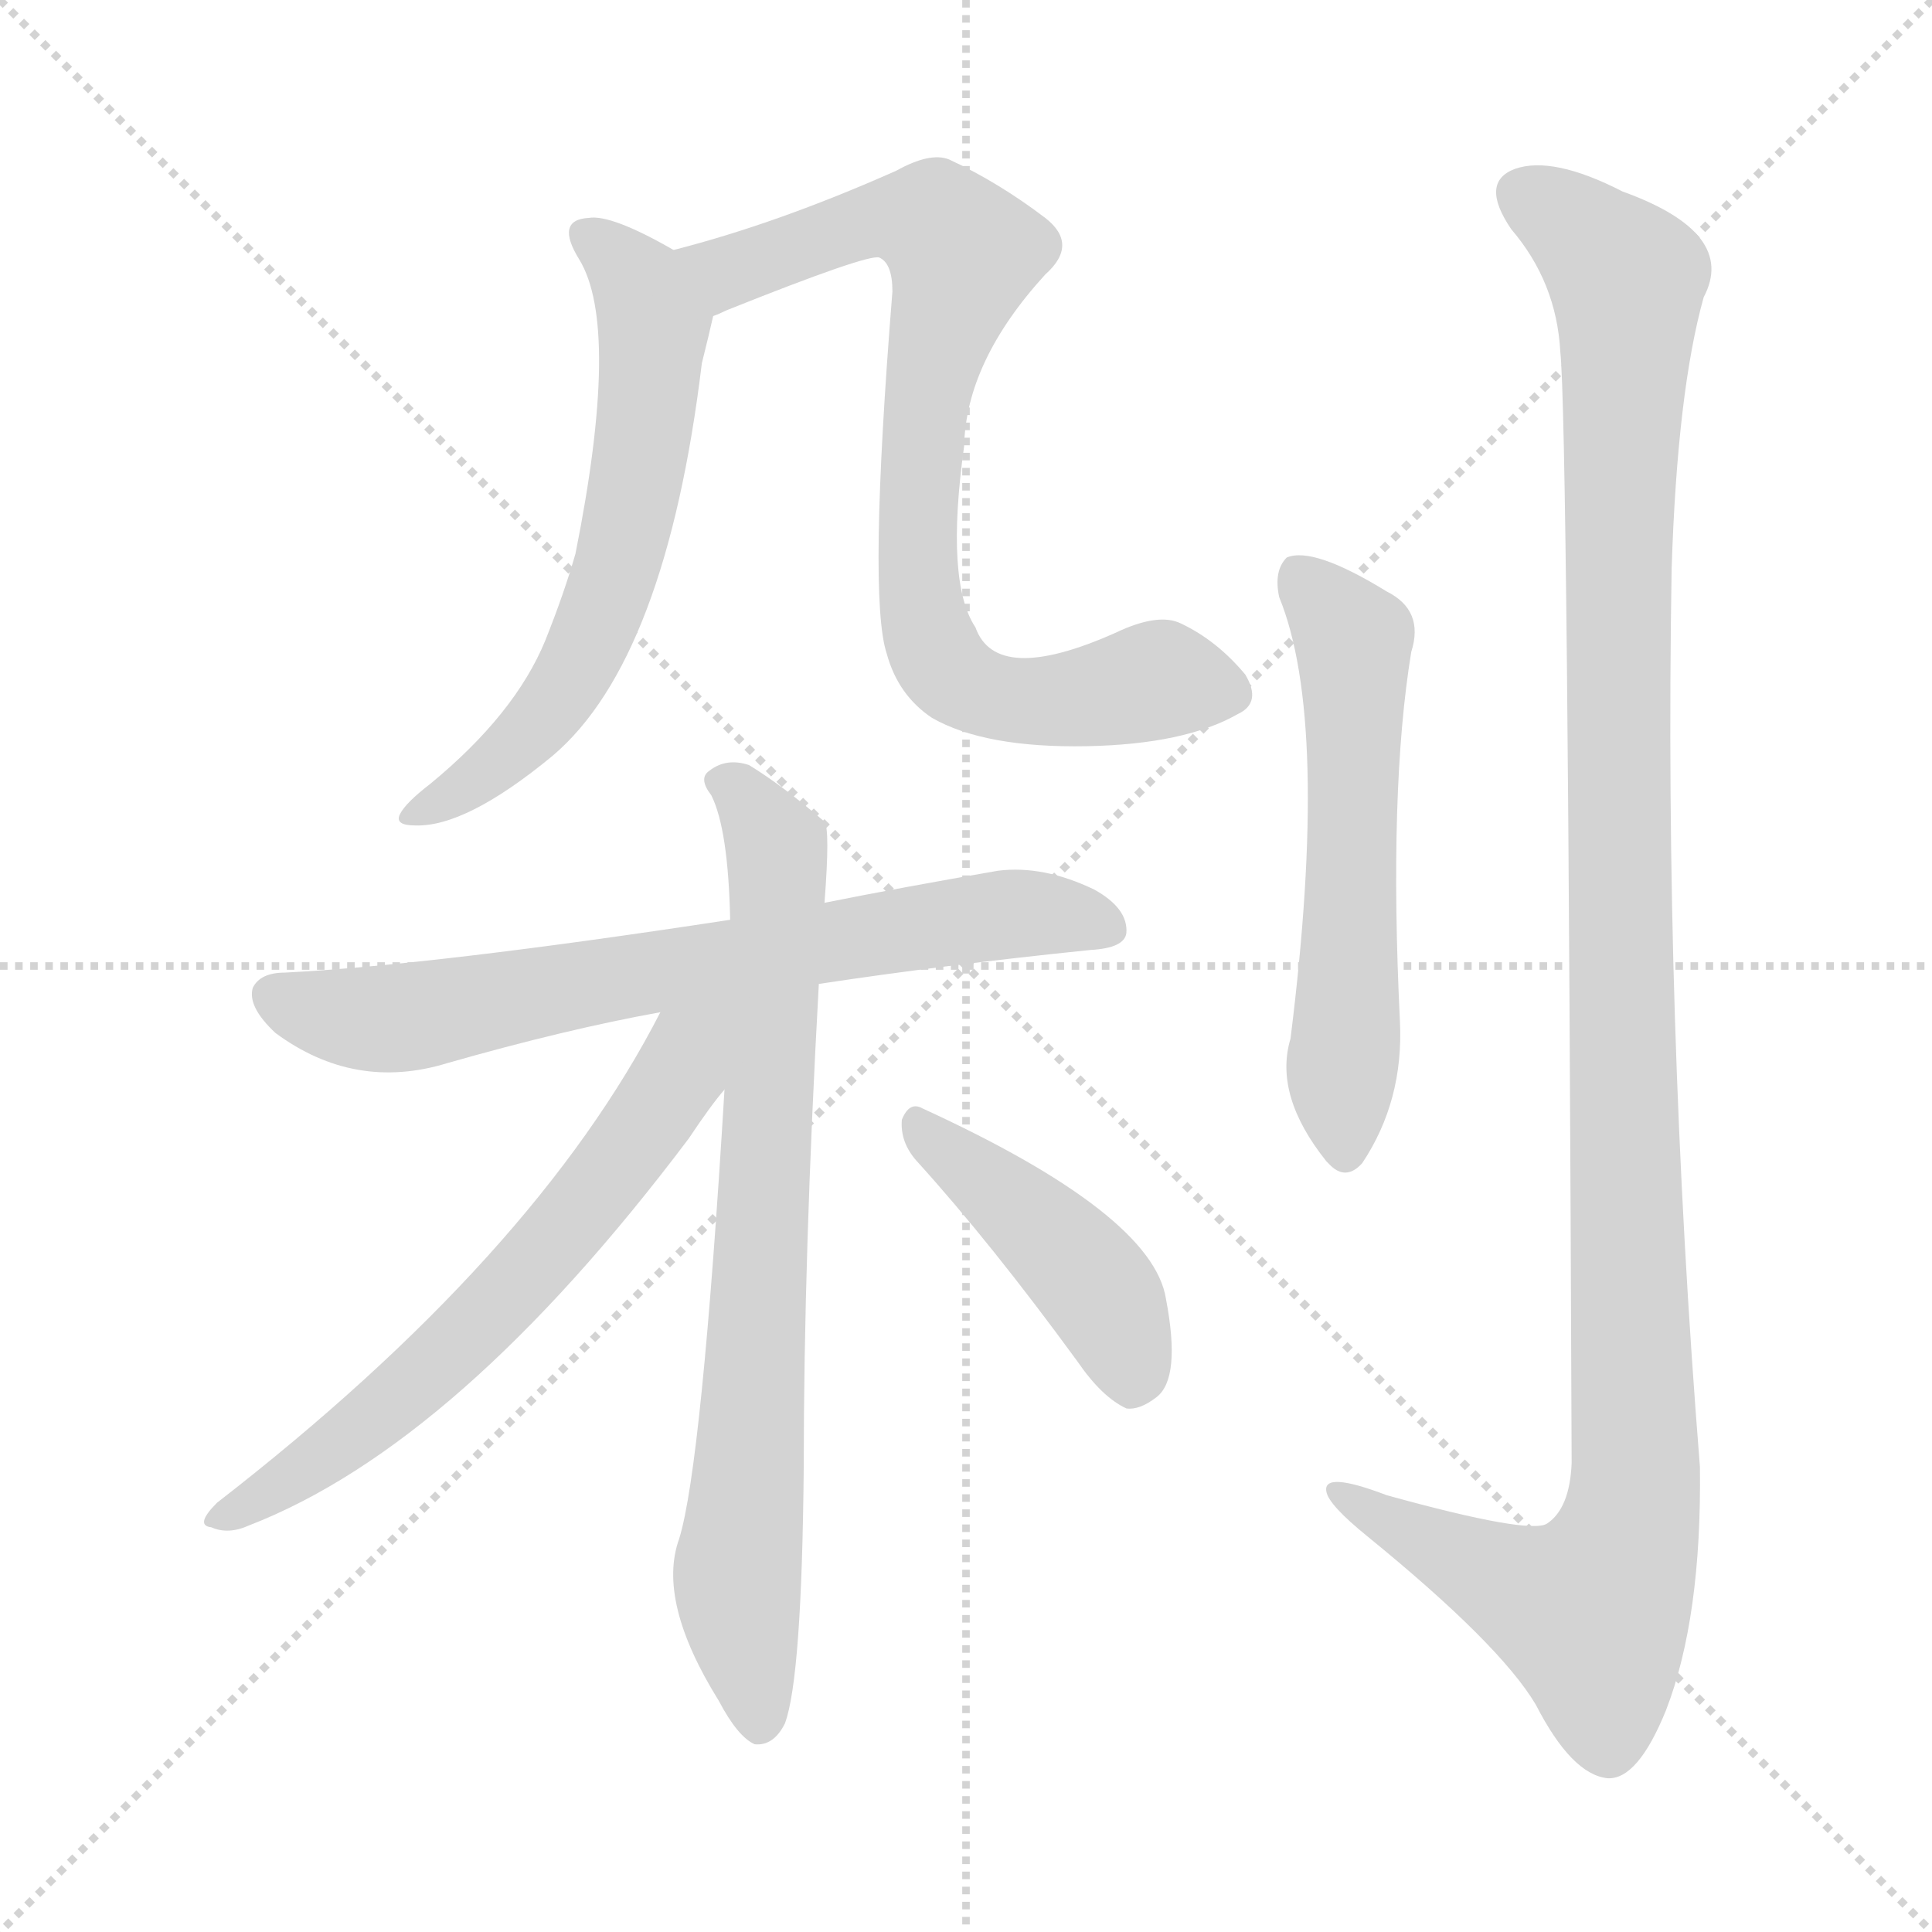 <svg version="1.1" viewBox="0 0 1024 1024" xmlns="http://www.w3.org/2000/svg">
  <g stroke="lightgray" stroke-dasharray="1,1" stroke-width="1" transform="scale(4, 4)">
    <line x1="0" y1="0" x2="256" y2="256"></line>
    <line x1="256" y1="0" x2="0" y2="256"></line>
    <line x1="128" y1="0" x2="128" y2="256"></line>
    <line x1="0" y1="128" x2="256" y2="128"></line>
  </g>
<g transform="scale(1, -1) translate(0, -900)">
   <style type="text/css">
    @keyframes keyframes0 {
      from {
       stroke: blue;
       stroke-dashoffset: 620;
       stroke-width: 128;
       }
       67% {
       animation-timing-function: step-end;
       stroke: blue;
       stroke-dashoffset: 0;
       stroke-width: 128;
       }
       to {
       stroke: black;
       stroke-width: 1024;
       }
       }
       #make-me-a-hanzi-animation-0 {
         animation: keyframes0 0.755s both;
         animation-delay: 0s;
         animation-timing-function: linear;
       }
    @keyframes keyframes1 {
      from {
       stroke: blue;
       stroke-dashoffset: 796;
       stroke-width: 128;
       }
       72% {
       animation-timing-function: step-end;
       stroke: blue;
       stroke-dashoffset: 0;
       stroke-width: 128;
       }
       to {
       stroke: black;
       stroke-width: 1024;
       }
       }
       #make-me-a-hanzi-animation-1 {
         animation: keyframes1 0.898s both;
         animation-delay: 0.755s;
         animation-timing-function: linear;
       }
    @keyframes keyframes2 {
      from {
       stroke: blue;
       stroke-dashoffset: 706;
       stroke-width: 128;
       }
       70% {
       animation-timing-function: step-end;
       stroke: blue;
       stroke-dashoffset: 0;
       stroke-width: 128;
       }
       to {
       stroke: black;
       stroke-width: 1024;
       }
       }
       #make-me-a-hanzi-animation-2 {
         animation: keyframes2 0.825s both;
         animation-delay: 1.652s;
         animation-timing-function: linear;
       }
    @keyframes keyframes3 {
      from {
       stroke: blue;
       stroke-dashoffset: 765;
       stroke-width: 128;
       }
       71% {
       animation-timing-function: step-end;
       stroke: blue;
       stroke-dashoffset: 0;
       stroke-width: 128;
       }
       to {
       stroke: black;
       stroke-width: 1024;
       }
       }
       #make-me-a-hanzi-animation-3 {
         animation: keyframes3 0.873s both;
         animation-delay: 2.477s;
         animation-timing-function: linear;
       }
    @keyframes keyframes4 {
      from {
       stroke: blue;
       stroke-dashoffset: 636;
       stroke-width: 128;
       }
       67% {
       animation-timing-function: step-end;
       stroke: blue;
       stroke-dashoffset: 0;
       stroke-width: 128;
       }
       to {
       stroke: black;
       stroke-width: 1024;
       }
       }
       #make-me-a-hanzi-animation-4 {
         animation: keyframes4 0.768s both;
         animation-delay: 3.349s;
         animation-timing-function: linear;
       }
    @keyframes keyframes5 {
      from {
       stroke: blue;
       stroke-dashoffset: 437;
       stroke-width: 128;
       }
       59% {
       animation-timing-function: step-end;
       stroke: blue;
       stroke-dashoffset: 0;
       stroke-width: 128;
       }
       to {
       stroke: black;
       stroke-width: 1024;
       }
       }
       #make-me-a-hanzi-animation-5 {
         animation: keyframes5 0.606s both;
         animation-delay: 4.117s;
         animation-timing-function: linear;
       }
    @keyframes keyframes6 {
      from {
       stroke: blue;
       stroke-dashoffset: 574;
       stroke-width: 128;
       }
       65% {
       animation-timing-function: step-end;
       stroke: blue;
       stroke-dashoffset: 0;
       stroke-width: 128;
       }
       to {
       stroke: black;
       stroke-width: 1024;
       }
       }
       #make-me-a-hanzi-animation-6 {
         animation: keyframes6 0.717s both;
         animation-delay: 4.723s;
         animation-timing-function: linear;
       }
    @keyframes keyframes7 {
      from {
       stroke: blue;
       stroke-dashoffset: 1189;
       stroke-width: 128;
       }
       79% {
       animation-timing-function: step-end;
       stroke: blue;
       stroke-dashoffset: 0;
       stroke-width: 128;
       }
       to {
       stroke: black;
       stroke-width: 1024;
       }
       }
       #make-me-a-hanzi-animation-7 {
         animation: keyframes7 1.218s both;
         animation-delay: 5.44s;
         animation-timing-function: linear;
       }
</style>
<path d="M 357.0 767.5 Q 324.0 786.5 312.0 784.5 Q 294.0 783.5 307.0 762.5 Q 329.0 726.5 305.0 606.5 Q 299.0 585.5 289.0 560.5 Q 273.0 521.5 228.0 484.5 Q 215.0 474.5 212.0 468.5 Q 209.0 462.5 220.0 462.5 Q 247.0 461.5 293.0 499.5 Q 353.0 550.5 372.0 707.5 Q 376.0 723.5 378.0 732.5 C 383.0 753.5 383.0 753.5 357.0 767.5 Z" fill="lightgray"></path> 
<path d="M 656.0 521.5 Q 669.0 527.5 660.0 542.5 Q 645.0 560.5 626.0 569.5 Q 614.0 575.5 591.0 564.5 Q 528.0 536.5 517.0 567.5 Q 501.0 591.5 511.0 663.5 Q 512.0 708.5 554.0 754.5 Q 572.0 770.5 554.0 784.5 Q 529.0 803.5 503.0 815.5 Q 493.0 819.5 475.0 809.5 Q 412.0 781.5 357.0 767.5 C 328.0 759.5 350.0 721.5 378.0 732.5 Q 381.0 733.5 385.0 735.5 Q 460.0 765.5 466.0 763.5 Q 473.0 760.5 473.0 745.5 Q 460.0 583.5 470.0 553.5 Q 476.0 531.5 494.0 519.5 Q 522.0 503.5 576.0 504.5 Q 628.0 505.5 656.0 521.5 Z" fill="lightgray"></path> 
<path d="M 434.0 378.5 Q 500.0 388.5 578.0 396.5 Q 596.0 397.5 597.0 405.5 Q 598.0 418.5 580.0 428.5 Q 553.0 441.5 529.0 438.5 Q 477.0 429.5 437.0 421.5 L 387.0 412.5 Q 230.0 388.5 151.0 384.5 Q 138.0 384.5 134.0 376.5 Q 131.0 366.5 146.0 352.5 Q 188.0 321.5 237.0 336.5 Q 300.0 354.5 350.0 363.5 L 434.0 378.5 Z" fill="lightgray"></path> 
<path d="M 384.0 322.5 Q 372.0 123.5 360.0 84.5 Q 348.0 51.5 381.0 -1.5 Q 391.0 -20.5 400.0 -24.5 Q 410.0 -25.5 416.0 -13.5 Q 425.0 10.5 426.0 122.5 Q 426.0 234.5 434.0 378.5 L 437.0 421.5 Q 440.0 460.5 437.0 464.5 Q 415.0 483.5 397.0 494.5 Q 385.0 498.5 376.0 491.5 Q 370.0 487.5 377.0 478.5 Q 386.0 460.5 387.0 412.5 L 384.0 322.5 Z" fill="lightgray"></path> 
<path d="M 350.0 363.5 Q 284.0 234.5 115.0 103.5 Q 103.0 91.5 112.0 90.5 Q 121.0 86.5 132.0 91.5 Q 243.0 134.5 365.0 296.5 Q 377.0 314.5 384.0 322.5 C 425.0 374.5 374.0 408.5 350.0 363.5 Z" fill="lightgray"></path> 
<path d="M 486.0 284.5 Q 525.0 241.5 571.0 178.5 Q 584.0 159.5 597.0 153.5 Q 604.0 152.5 613.0 159.5 Q 626.0 169.5 618.0 211.5 Q 611.0 256.5 489.0 312.5 Q 482.0 316.5 478.0 306.5 Q 477.0 294.5 486.0 284.5 Z" fill="lightgray"></path> 
<path d="M 678.0 583.5 Q 705.0 517.5 684.0 349.5 Q 675.0 319.5 703.0 284.5 L 704.0 283.5 Q 713.0 273.5 722.0 283.5 Q 744.0 316.5 742.0 358.5 Q 736.0 481.5 748.0 554.5 Q 755.0 576.5 735.0 586.5 Q 696.0 610.5 682.0 604.5 Q 675.0 597.5 678.0 583.5 Z" fill="lightgray"></path> 
<path d="M 827.0 713.5 Q 831.0 676.5 833.0 124.5 Q 832.0 100.5 820.0 92.5 Q 811.0 86.5 735.0 107.5 Q 701.0 120.5 703.0 109.5 Q 704.0 102.5 725.0 85.5 Q 795.0 28.5 814.0 -3.5 Q 833.0 -40.5 852.0 -42.5 Q 868.0 -43.5 883.0 -6.5 Q 902.0 42.5 901.0 122.5 Q 882.0 360.5 886.0 598.5 Q 889.0 692.5 903.0 742.5 Q 921.0 776.5 860.0 798.5 Q 823.0 817.5 803.0 810.5 Q 784.0 803.5 801.0 778.5 Q 825.0 750.5 827.0 713.5 Z" fill="lightgray"></path> 
      <clipPath id="make-me-a-hanzi-clip-0">
      <path d="M 357.0 767.5 Q 324.0 786.5 312.0 784.5 Q 294.0 783.5 307.0 762.5 Q 329.0 726.5 305.0 606.5 Q 299.0 585.5 289.0 560.5 Q 273.0 521.5 228.0 484.5 Q 215.0 474.5 212.0 468.5 Q 209.0 462.5 220.0 462.5 Q 247.0 461.5 293.0 499.5 Q 353.0 550.5 372.0 707.5 Q 376.0 723.5 378.0 732.5 C 383.0 753.5 383.0 753.5 357.0 767.5 Z" fill="lightgray"></path>
      </clipPath>
      <path clip-path="url(#make-me-a-hanzi-clip-0)" d="M 312.0 772.5 L 339.0 748.5 L 346.0 727.5 L 325.0 591.5 L 304.0 542.5 L 276.0 505.5 L 219.0 468.5 " fill="none" id="make-me-a-hanzi-animation-0" stroke-dasharray="492 984" stroke-linecap="round"></path>

      <clipPath id="make-me-a-hanzi-clip-1">
      <path d="M 656.0 521.5 Q 669.0 527.5 660.0 542.5 Q 645.0 560.5 626.0 569.5 Q 614.0 575.5 591.0 564.5 Q 528.0 536.5 517.0 567.5 Q 501.0 591.5 511.0 663.5 Q 512.0 708.5 554.0 754.5 Q 572.0 770.5 554.0 784.5 Q 529.0 803.5 503.0 815.5 Q 493.0 819.5 475.0 809.5 Q 412.0 781.5 357.0 767.5 C 328.0 759.5 350.0 721.5 378.0 732.5 Q 381.0 733.5 385.0 735.5 Q 460.0 765.5 466.0 763.5 Q 473.0 760.5 473.0 745.5 Q 460.0 583.5 470.0 553.5 Q 476.0 531.5 494.0 519.5 Q 522.0 503.5 576.0 504.5 Q 628.0 505.5 656.0 521.5 Z" fill="lightgray"></path>
      </clipPath>
      <path clip-path="url(#make-me-a-hanzi-clip-1)" d="M 365.0 764.5 L 390.0 755.5 L 463.0 783.5 L 495.0 781.5 L 511.0 765.5 L 494.0 708.5 L 486.0 631.5 L 488.0 580.5 L 499.0 548.5 L 527.0 530.5 L 552.0 527.5 L 617.0 539.5 L 651.0 533.5 " fill="none" id="make-me-a-hanzi-animation-1" stroke-dasharray="668 1336" stroke-linecap="round"></path>

      <clipPath id="make-me-a-hanzi-clip-2">
      <path d="M 434.0 378.5 Q 500.0 388.5 578.0 396.5 Q 596.0 397.5 597.0 405.5 Q 598.0 418.5 580.0 428.5 Q 553.0 441.5 529.0 438.5 Q 477.0 429.5 437.0 421.5 L 387.0 412.5 Q 230.0 388.5 151.0 384.5 Q 138.0 384.5 134.0 376.5 Q 131.0 366.5 146.0 352.5 Q 188.0 321.5 237.0 336.5 Q 300.0 354.5 350.0 363.5 L 434.0 378.5 Z" fill="lightgray"></path>
      </clipPath>
      <path clip-path="url(#make-me-a-hanzi-clip-2)" d="M 144.0 372.5 L 200.0 359.5 L 536.0 415.5 L 587.0 408.5 " fill="none" id="make-me-a-hanzi-animation-2" stroke-dasharray="578 1156" stroke-linecap="round"></path>

      <clipPath id="make-me-a-hanzi-clip-3">
      <path d="M 384.0 322.5 Q 372.0 123.5 360.0 84.5 Q 348.0 51.5 381.0 -1.5 Q 391.0 -20.5 400.0 -24.5 Q 410.0 -25.5 416.0 -13.5 Q 425.0 10.5 426.0 122.5 Q 426.0 234.5 434.0 378.5 L 437.0 421.5 Q 440.0 460.5 437.0 464.5 Q 415.0 483.5 397.0 494.5 Q 385.0 498.5 376.0 491.5 Q 370.0 487.5 377.0 478.5 Q 386.0 460.5 387.0 412.5 L 384.0 322.5 Z" fill="lightgray"></path>
      </clipPath>
      <path clip-path="url(#make-me-a-hanzi-clip-3)" d="M 384.0 485.5 L 412.0 450.5 L 413.0 434.5 L 391.0 70.5 L 402.0 -12.5 " fill="none" id="make-me-a-hanzi-animation-3" stroke-dasharray="637 1274" stroke-linecap="round"></path>

      <clipPath id="make-me-a-hanzi-clip-4">
      <path d="M 350.0 363.5 Q 284.0 234.5 115.0 103.5 Q 103.0 91.5 112.0 90.5 Q 121.0 86.5 132.0 91.5 Q 243.0 134.5 365.0 296.5 Q 377.0 314.5 384.0 322.5 C 425.0 374.5 374.0 408.5 350.0 363.5 Z" fill="lightgray"></path>
      </clipPath>
      <path clip-path="url(#make-me-a-hanzi-clip-4)" d="M 381.0 362.5 L 364.0 344.5 L 342.0 301.5 L 261.0 205.5 L 185.0 137.5 L 118.0 95.5 " fill="none" id="make-me-a-hanzi-animation-4" stroke-dasharray="508 1016" stroke-linecap="round"></path>

      <clipPath id="make-me-a-hanzi-clip-5">
      <path d="M 486.0 284.5 Q 525.0 241.5 571.0 178.5 Q 584.0 159.5 597.0 153.5 Q 604.0 152.5 613.0 159.5 Q 626.0 169.5 618.0 211.5 Q 611.0 256.5 489.0 312.5 Q 482.0 316.5 478.0 306.5 Q 477.0 294.5 486.0 284.5 Z" fill="lightgray"></path>
      </clipPath>
      <path clip-path="url(#make-me-a-hanzi-clip-5)" d="M 488.0 301.5 L 542.0 257.5 L 583.0 214.5 L 600.0 176.5 L 599.0 166.5 " fill="none" id="make-me-a-hanzi-animation-5" stroke-dasharray="309 618" stroke-linecap="round"></path>

      <clipPath id="make-me-a-hanzi-clip-6">
      <path d="M 678.0 583.5 Q 705.0 517.5 684.0 349.5 Q 675.0 319.5 703.0 284.5 L 704.0 283.5 Q 713.0 273.5 722.0 283.5 Q 744.0 316.5 742.0 358.5 Q 736.0 481.5 748.0 554.5 Q 755.0 576.5 735.0 586.5 Q 696.0 610.5 682.0 604.5 Q 675.0 597.5 678.0 583.5 Z" fill="lightgray"></path>
      </clipPath>
      <path clip-path="url(#make-me-a-hanzi-clip-6)" d="M 687.0 596.5 L 717.0 560.5 L 713.0 289.5 " fill="none" id="make-me-a-hanzi-animation-6" stroke-dasharray="446 892" stroke-linecap="round"></path>

      <clipPath id="make-me-a-hanzi-clip-7">
      <path d="M 827.0 713.5 Q 831.0 676.5 833.0 124.5 Q 832.0 100.5 820.0 92.5 Q 811.0 86.5 735.0 107.5 Q 701.0 120.5 703.0 109.5 Q 704.0 102.5 725.0 85.5 Q 795.0 28.5 814.0 -3.5 Q 833.0 -40.5 852.0 -42.5 Q 868.0 -43.5 883.0 -6.5 Q 902.0 42.5 901.0 122.5 Q 882.0 360.5 886.0 598.5 Q 889.0 692.5 903.0 742.5 Q 921.0 776.5 860.0 798.5 Q 823.0 817.5 803.0 810.5 Q 784.0 803.5 801.0 778.5 Q 825.0 750.5 827.0 713.5 Z" fill="lightgray"></path>
      </clipPath>
      <path clip-path="url(#make-me-a-hanzi-clip-7)" d="M 806.0 797.5 L 828.0 785.5 L 862.0 751.5 L 857.0 531.5 L 865.0 97.5 L 843.0 45.5 L 796.0 62.5 L 709.0 109.5 " fill="none" id="make-me-a-hanzi-animation-7" stroke-dasharray="1061 2122" stroke-linecap="round"></path>

</g>
</svg>
